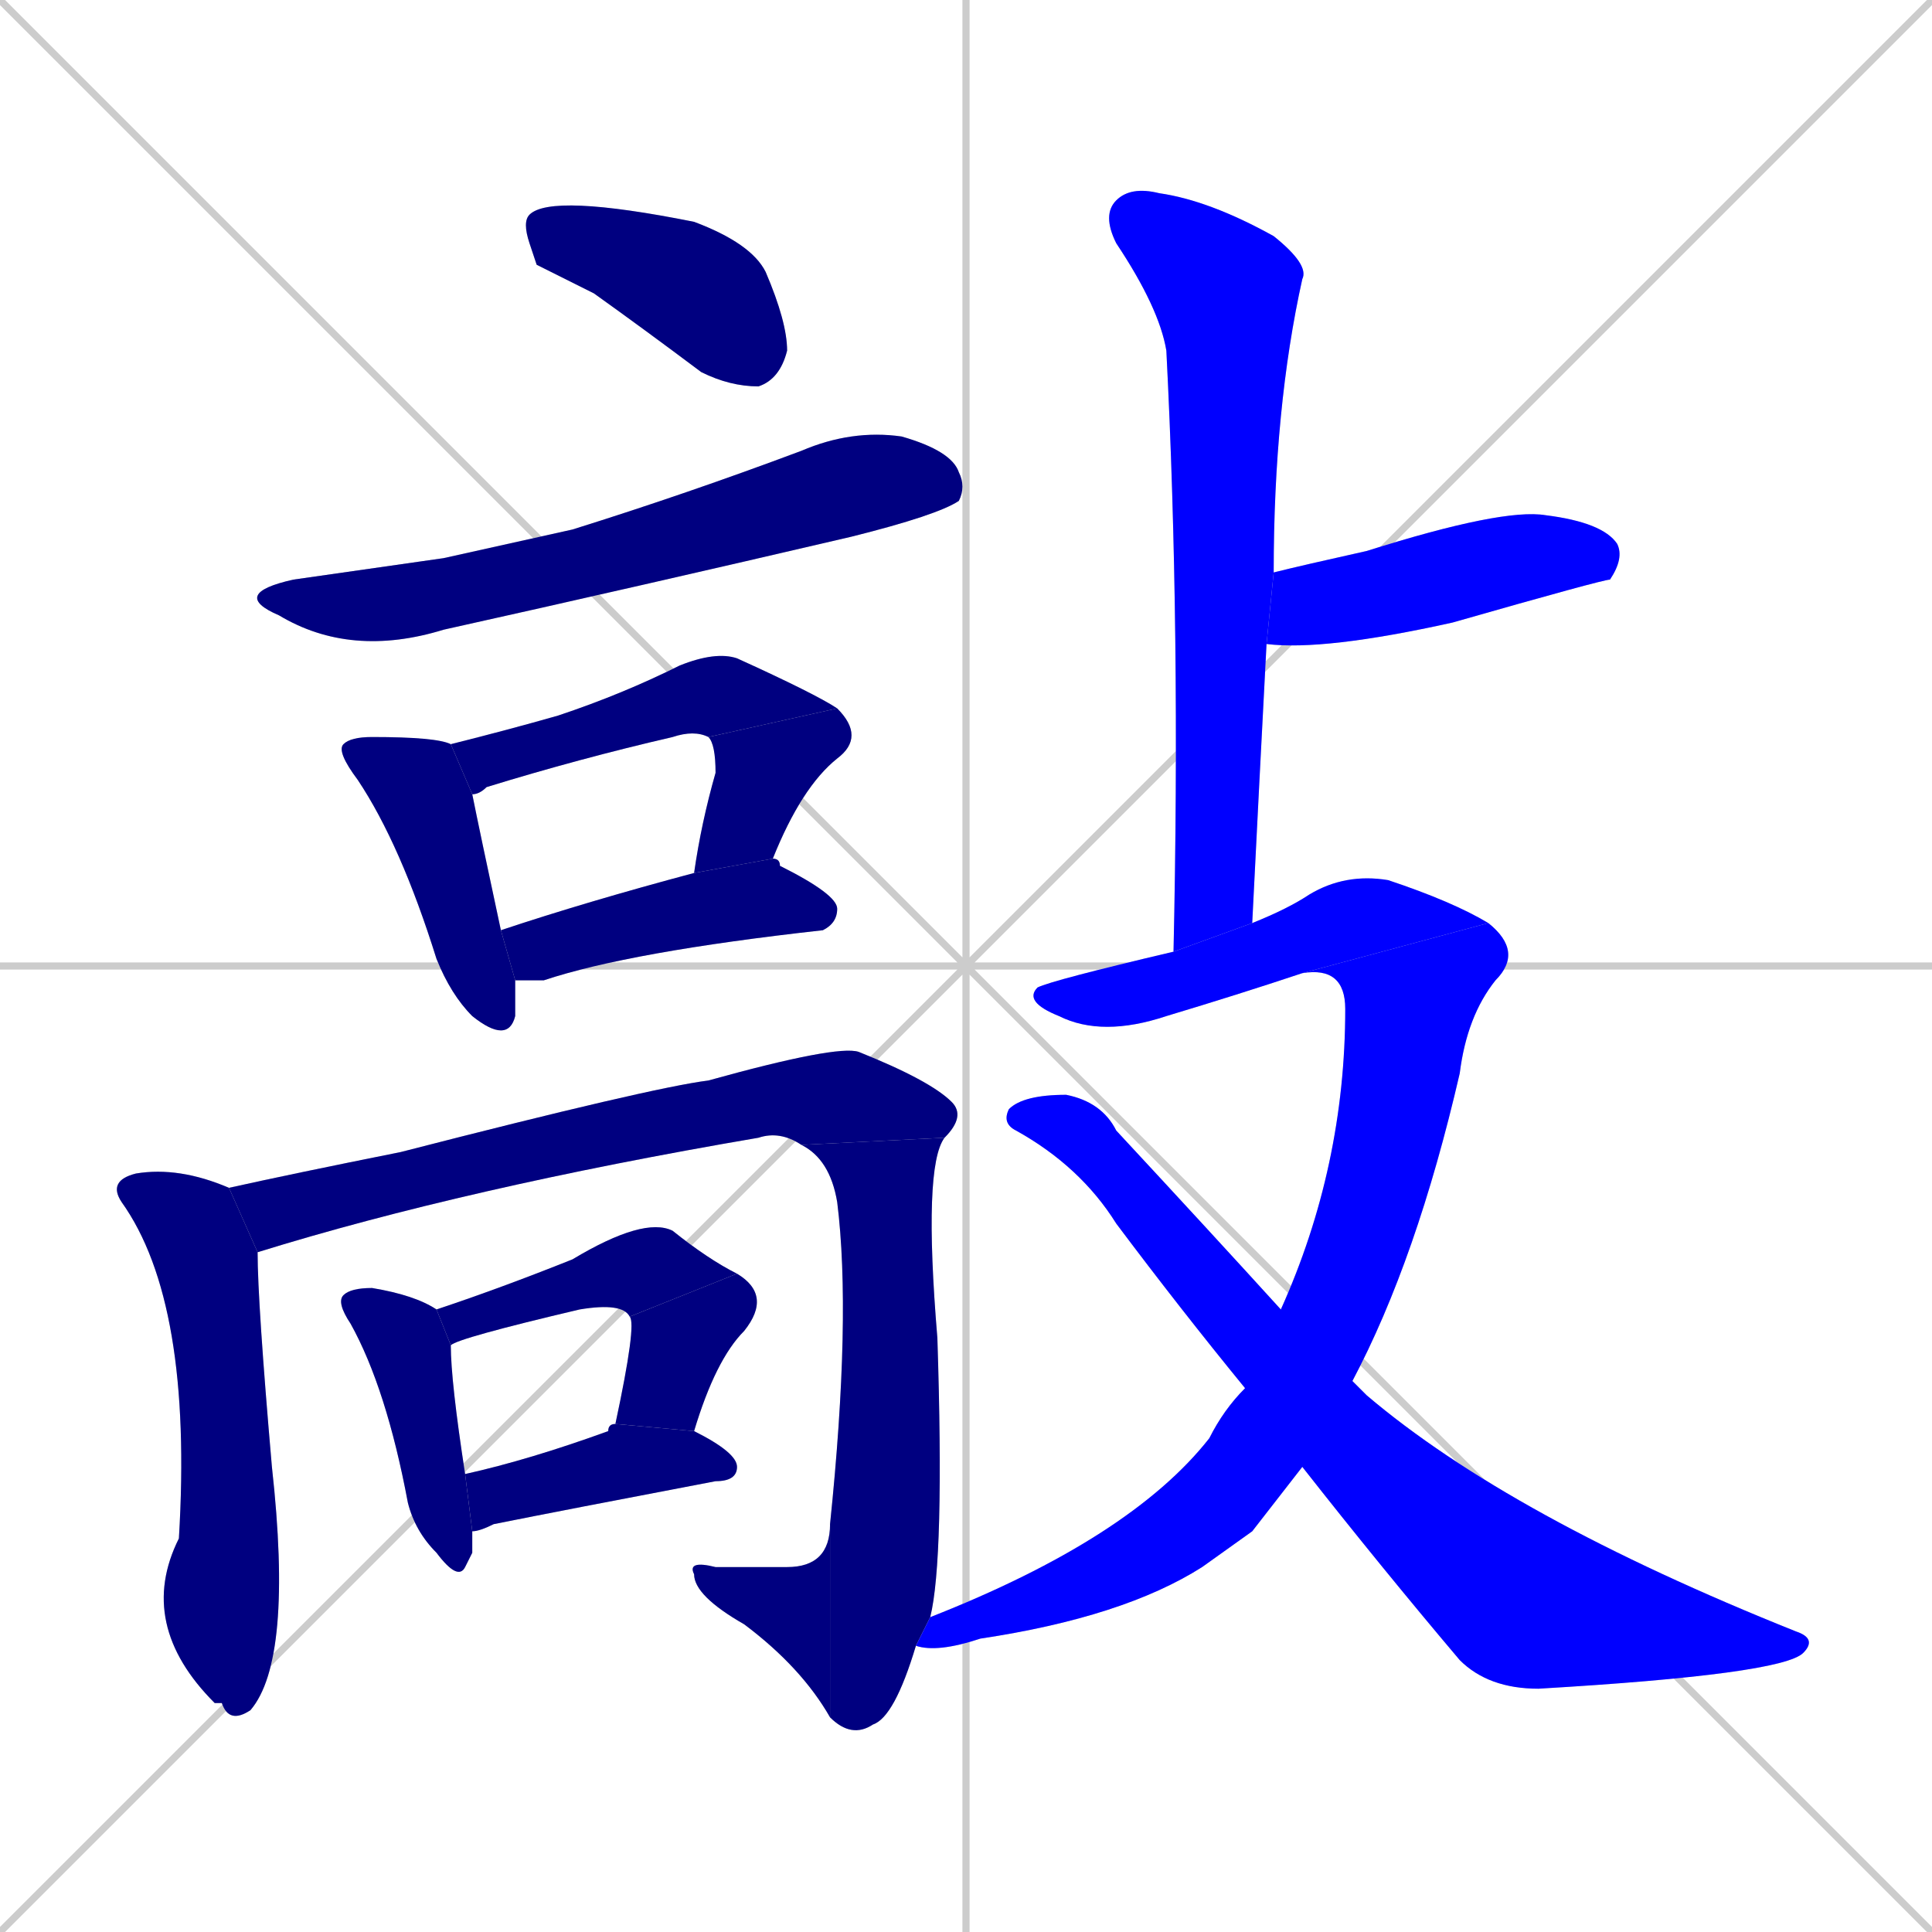 <svg xmlns="http://www.w3.org/2000/svg" xmlns:xlink="http://www.w3.org/1999/xlink" width="270" height="270"><defs><clipPath id="clip-mask-1"><rect x="73" y="27" width="37" height="27"><animate attributeName="x" from="36" to="73" dur="0.137" begin="0; animate19.end + 1" id="animate1" fill="freeze"/></rect></clipPath><clipPath id="clip-mask-2"><rect x="32" y="60" width="103" height="32"><set attributeName="x" to="-71" begin="0; animate19.end + 1" /><animate attributeName="x" from="-71" to="32" dur="0.381" begin="animate1.end + 0.5" id="animate2" fill="freeze"/></rect></clipPath><clipPath id="clip-mask-3"><rect x="47" y="103" width="25" height="43"><set attributeName="y" to="60" begin="0; animate19.end + 1" /><animate attributeName="y" from="60" to="103" dur="0.159" begin="animate2.end + 0.5" id="animate3" fill="freeze"/></rect></clipPath><clipPath id="clip-mask-4"><rect x="63" y="91" width="54" height="20"><set attributeName="x" to="9" begin="0; animate19.end + 1" /><animate attributeName="x" from="9" to="63" dur="0.200" begin="animate3.end + 0.5" id="animate4" fill="freeze"/></rect></clipPath><clipPath id="clip-mask-5"><rect x="97" y="99" width="24" height="23"><set attributeName="y" to="76" begin="0; animate19.end + 1" /><animate attributeName="y" from="76" to="99" dur="0.085" begin="animate4.end" id="animate5" fill="freeze"/></rect></clipPath><clipPath id="clip-mask-6"><rect x="70" y="120" width="47" height="17"><set attributeName="x" to="23" begin="0; animate19.end + 1" /><animate attributeName="x" from="23" to="70" dur="0.174" begin="animate5.end + 0.5" id="animate6" fill="freeze"/></rect></clipPath><clipPath id="clip-mask-7"><rect x="15" y="163" width="26" height="78"><set attributeName="y" to="85" begin="0; animate19.end + 1" /><animate attributeName="y" from="85" to="163" dur="0.289" begin="animate6.end + 0.5" id="animate7" fill="freeze"/></rect></clipPath><clipPath id="clip-mask-8"><rect x="32" y="146" width="103" height="29"><set attributeName="x" to="-71" begin="0; animate19.end + 1" /><animate attributeName="x" from="-71" to="32" dur="0.381" begin="animate7.end + 0.5" id="animate8" fill="freeze"/></rect></clipPath><clipPath id="clip-mask-9"><rect x="112" y="159" width="20" height="84"><set attributeName="y" to="75" begin="0; animate19.end + 1" /><animate attributeName="y" from="75" to="159" dur="0.311" begin="animate8.end" id="animate9" fill="freeze"/></rect></clipPath><clipPath id="clip-mask-10"><rect x="96" y="213" width="20" height="27"><set attributeName="x" to="116" begin="0; animate19.end + 1" /><animate attributeName="x" from="116" to="96" dur="0.074" begin="animate9.end" id="animate10" fill="freeze"/></rect></clipPath><clipPath id="clip-mask-11"><rect x="47" y="180" width="19" height="41"><set attributeName="y" to="139" begin="0; animate19.end + 1" /><animate attributeName="y" from="139" to="180" dur="0.152" begin="animate10.end + 0.5" id="animate11" fill="freeze"/></rect></clipPath><clipPath id="clip-mask-12"><rect x="61" y="170" width="42" height="18"><set attributeName="x" to="19" begin="0; animate19.end + 1" /><animate attributeName="x" from="19" to="61" dur="0.156" begin="animate11.end + 0.5" id="animate12" fill="freeze"/></rect></clipPath><clipPath id="clip-mask-13"><rect x="86" y="178" width="22" height="22"><set attributeName="y" to="156" begin="0; animate19.end + 1" /><animate attributeName="y" from="156" to="178" dur="0.081" begin="animate12.end" id="animate13" fill="freeze"/></rect></clipPath><clipPath id="clip-mask-14"><rect x="65" y="199" width="38" height="15"><set attributeName="x" to="27" begin="0; animate19.end + 1" /><animate attributeName="x" from="27" to="65" dur="0.141" begin="animate13.end + 0.5" id="animate14" fill="freeze"/></rect></clipPath><clipPath id="clip-mask-15"><rect x="154" y="26" width="29" height="107"><set attributeName="y" to="-81" begin="0; animate19.end + 1" /><animate attributeName="y" from="-81" to="26" dur="0.396" begin="animate14.end + 0.5" id="animate15" fill="freeze"/></rect></clipPath><clipPath id="clip-mask-16"><rect x="177" y="71" width="50" height="20"><set attributeName="x" to="127" begin="0; animate19.end + 1" /><animate attributeName="x" from="127" to="177" dur="0.185" begin="animate15.end + 0.5" id="animate16" fill="freeze"/></rect></clipPath><clipPath id="clip-mask-17"><rect x="143" y="122" width="65" height="23"><set attributeName="x" to="78" begin="0; animate19.end + 1" /><animate attributeName="x" from="78" to="143" dur="0.241" begin="animate16.end + 0.5" id="animate17" fill="freeze"/></rect></clipPath><clipPath id="clip-mask-18"><rect x="128" y="129" width="85" height="102"><set attributeName="y" to="27" begin="0; animate19.end + 1" /><animate attributeName="y" from="27" to="129" dur="0.378" begin="animate17.end" id="animate18" fill="freeze"/></rect></clipPath><clipPath id="clip-mask-19"><rect x="140" y="153" width="114" height="83"><set attributeName="x" to="26" begin="0; animate19.end + 1" /><animate attributeName="x" from="26" to="140" dur="0.422" begin="animate18.end + 0.5" id="animate19" fill="freeze"/></rect></clipPath></defs><path d="M 0 0 L 270 270 M 270 0 L 0 270 M 135 0 L 135 270 M 0 135 L 270 135" stroke="#CCCCCC" /><path d="M 75 37 L 74 34 Q 73 31 74 30 Q 77 27 97 31 Q 105 34 107 38 Q 110 45 110 49 Q 109 53 106 54 Q 102 54 98 52 Q 90 46 83 41" fill="#CCCCCC"/><path d="M 62 78 L 80 74 Q 96 69 112 63 Q 119 60 126 61 Q 133 63 134 66 Q 135 68 134 70 Q 131 72 119 75 Q 89 82 62 88 Q 49 92 39 86 Q 32 83 41 81" fill="#CCCCCC"/><path d="M 72 140 L 72 142 Q 71 146 66 142 Q 63 139 61 134 Q 56 118 50 109 Q 47 105 48 104 Q 49 103 52 103 Q 61 103 63 104 L 66 111 Q 67 116 70 130 L 72 137" fill="#CCCCCC"/><path d="M 99 103 Q 97 102 94 103 Q 81 106 68 110 Q 67 111 66 111 L 63 104 Q 71 102 78 100 Q 87 97 95 93 Q 100 91 103 92 Q 114 97 117 99" fill="#CCCCCC"/><path d="M 97 122 Q 98 115 100 108 Q 100 104 99 103 L 117 99 Q 121 103 117 106 Q 112 110 108 120" fill="#CCCCCC"/><path d="M 70 130 Q 82 126 97 122 L 108 120 Q 109 120 109 121 Q 117 125 117 127 Q 117 129 115 130 Q 88 133 76 137 Q 74 137 72 137" fill="#CCCCCC"/><path d="M 36 175 Q 36 182 38 205 Q 41 232 35 239 Q 32 241 31 238 L 30 238 Q 19 227 25 215 Q 27 182 17 168 Q 15 165 19 164 Q 25 163 32 166" fill="#CCCCCC"/><path d="M 112 160 Q 109 158 106 159 Q 65 166 36 175 L 32 166 Q 41 164 56 161 Q 91 152 99 151 Q 117 146 120 147 Q 130 151 133 154 Q 135 156 132 159" fill="#CCCCCC"/><path d="M 128 230 Q 125 240 122 241 Q 119 243 116 240 L 116 213 Q 119 184 117 168 Q 116 162 112 160 L 132 159 Q 129 163 131 187 Q 132 218 130 226" fill="#CCCCCC"/><path d="M 116 240 Q 112 233 104 227 Q 97 223 97 220 Q 96 218 100 219 Q 105 219 110 219 Q 116 219 116 213" fill="#CCCCCC"/><path d="M 66 217 L 65 219 Q 64 221 61 217 Q 58 214 57 210 Q 54 194 49 185 Q 47 182 48 181 Q 49 180 52 180 Q 58 181 61 183 L 63 188 Q 63 193 65 206 L 66 214" fill="#CCCCCC"/><path d="M 88 184 Q 87 182 81 183 Q 64 187 63 188 L 61 183 Q 70 180 80 176 Q 90 170 94 172 Q 99 176 103 178" fill="#CCCCCC"/><path d="M 86 199 Q 89 185 88 184 L 103 178 Q 108 181 104 186 Q 100 190 97 200" fill="#CCCCCC"/><path d="M 65 206 Q 74 204 85 200 Q 85 199 86 199 L 97 200 Q 103 203 103 205 Q 103 207 100 207 Q 79 211 69 213 Q 67 214 66 214" fill="#CCCCCC"/><path d="M 164 133 Q 165 88 163 49 Q 162 43 156 34 Q 154 30 156 28 Q 158 26 162 27 Q 169 28 178 33 Q 183 37 182 39 Q 178 57 178 80 L 177 90 Q 176 109 175 129" fill="#CCCCCC"/><path d="M 178 80 Q 182 79 191 77 Q 210 71 216 72 Q 224 73 226 76 Q 227 78 225 81 Q 224 81 203 87 Q 185 91 177 90" fill="#CCCCCC"/><path d="M 182 136 Q 173 139 163 142 Q 154 145 148 142 Q 143 140 145 138 Q 147 137 164 133 L 175 129 Q 180 127 183 125 Q 188 122 194 123 Q 203 126 208 129" fill="#CCCCCC"/><path d="M 175 214 L 168 219 Q 157 226 137 229 Q 131 231 128 230 L 130 226 Q 158 215 169 201 Q 171 197 174 194 L 179 183 Q 188 163 188 141 Q 188 135 182 136 L 208 129 Q 213 133 209 137 Q 205 142 204 150 Q 198 176 189 193 L 182 205" fill="#CCCCCC"/><path d="M 174 194 Q 165 183 156 171 Q 151 163 142 158 Q 140 157 141 155 Q 143 153 149 153 Q 154 154 156 158 Q 169 172 179 183 L 189 193 Q 190 194 191 195 Q 211 212 251 228 Q 254 229 252 231 Q 249 234 215 236 Q 208 236 204 232 Q 193 219 182 205" fill="#CCCCCC"/><path d="M 75 37 L 74 34 Q 73 31 74 30 Q 77 27 97 31 Q 105 34 107 38 Q 110 45 110 49 Q 109 53 106 54 Q 102 54 98 52 Q 90 46 83 41" fill="#000080" clip-path="url(#clip-mask-1)" /><path d="M 62 78 L 80 74 Q 96 69 112 63 Q 119 60 126 61 Q 133 63 134 66 Q 135 68 134 70 Q 131 72 119 75 Q 89 82 62 88 Q 49 92 39 86 Q 32 83 41 81" fill="#000080" clip-path="url(#clip-mask-2)" /><path d="M 72 140 L 72 142 Q 71 146 66 142 Q 63 139 61 134 Q 56 118 50 109 Q 47 105 48 104 Q 49 103 52 103 Q 61 103 63 104 L 66 111 Q 67 116 70 130 L 72 137" fill="#000080" clip-path="url(#clip-mask-3)" /><path d="M 99 103 Q 97 102 94 103 Q 81 106 68 110 Q 67 111 66 111 L 63 104 Q 71 102 78 100 Q 87 97 95 93 Q 100 91 103 92 Q 114 97 117 99" fill="#000080" clip-path="url(#clip-mask-4)" /><path d="M 97 122 Q 98 115 100 108 Q 100 104 99 103 L 117 99 Q 121 103 117 106 Q 112 110 108 120" fill="#000080" clip-path="url(#clip-mask-5)" /><path d="M 70 130 Q 82 126 97 122 L 108 120 Q 109 120 109 121 Q 117 125 117 127 Q 117 129 115 130 Q 88 133 76 137 Q 74 137 72 137" fill="#000080" clip-path="url(#clip-mask-6)" /><path d="M 36 175 Q 36 182 38 205 Q 41 232 35 239 Q 32 241 31 238 L 30 238 Q 19 227 25 215 Q 27 182 17 168 Q 15 165 19 164 Q 25 163 32 166" fill="#000080" clip-path="url(#clip-mask-7)" /><path d="M 112 160 Q 109 158 106 159 Q 65 166 36 175 L 32 166 Q 41 164 56 161 Q 91 152 99 151 Q 117 146 120 147 Q 130 151 133 154 Q 135 156 132 159" fill="#000080" clip-path="url(#clip-mask-8)" /><path d="M 128 230 Q 125 240 122 241 Q 119 243 116 240 L 116 213 Q 119 184 117 168 Q 116 162 112 160 L 132 159 Q 129 163 131 187 Q 132 218 130 226" fill="#000080" clip-path="url(#clip-mask-9)" /><path d="M 116 240 Q 112 233 104 227 Q 97 223 97 220 Q 96 218 100 219 Q 105 219 110 219 Q 116 219 116 213" fill="#000080" clip-path="url(#clip-mask-10)" /><path d="M 66 217 L 65 219 Q 64 221 61 217 Q 58 214 57 210 Q 54 194 49 185 Q 47 182 48 181 Q 49 180 52 180 Q 58 181 61 183 L 63 188 Q 63 193 65 206 L 66 214" fill="#000080" clip-path="url(#clip-mask-11)" /><path d="M 88 184 Q 87 182 81 183 Q 64 187 63 188 L 61 183 Q 70 180 80 176 Q 90 170 94 172 Q 99 176 103 178" fill="#000080" clip-path="url(#clip-mask-12)" /><path d="M 86 199 Q 89 185 88 184 L 103 178 Q 108 181 104 186 Q 100 190 97 200" fill="#000080" clip-path="url(#clip-mask-13)" /><path d="M 65 206 Q 74 204 85 200 Q 85 199 86 199 L 97 200 Q 103 203 103 205 Q 103 207 100 207 Q 79 211 69 213 Q 67 214 66 214" fill="#000080" clip-path="url(#clip-mask-14)" /><path d="M 164 133 Q 165 88 163 49 Q 162 43 156 34 Q 154 30 156 28 Q 158 26 162 27 Q 169 28 178 33 Q 183 37 182 39 Q 178 57 178 80 L 177 90 Q 176 109 175 129" fill="#0000ff" clip-path="url(#clip-mask-15)" /><path d="M 178 80 Q 182 79 191 77 Q 210 71 216 72 Q 224 73 226 76 Q 227 78 225 81 Q 224 81 203 87 Q 185 91 177 90" fill="#0000ff" clip-path="url(#clip-mask-16)" /><path d="M 182 136 Q 173 139 163 142 Q 154 145 148 142 Q 143 140 145 138 Q 147 137 164 133 L 175 129 Q 180 127 183 125 Q 188 122 194 123 Q 203 126 208 129" fill="#0000ff" clip-path="url(#clip-mask-17)" /><path d="M 175 214 L 168 219 Q 157 226 137 229 Q 131 231 128 230 L 130 226 Q 158 215 169 201 Q 171 197 174 194 L 179 183 Q 188 163 188 141 Q 188 135 182 136 L 208 129 Q 213 133 209 137 Q 205 142 204 150 Q 198 176 189 193 L 182 205" fill="#0000ff" clip-path="url(#clip-mask-18)" /><path d="M 174 194 Q 165 183 156 171 Q 151 163 142 158 Q 140 157 141 155 Q 143 153 149 153 Q 154 154 156 158 Q 169 172 179 183 L 189 193 Q 190 194 191 195 Q 211 212 251 228 Q 254 229 252 231 Q 249 234 215 236 Q 208 236 204 232 Q 193 219 182 205" fill="#0000ff" clip-path="url(#clip-mask-19)" /></svg>